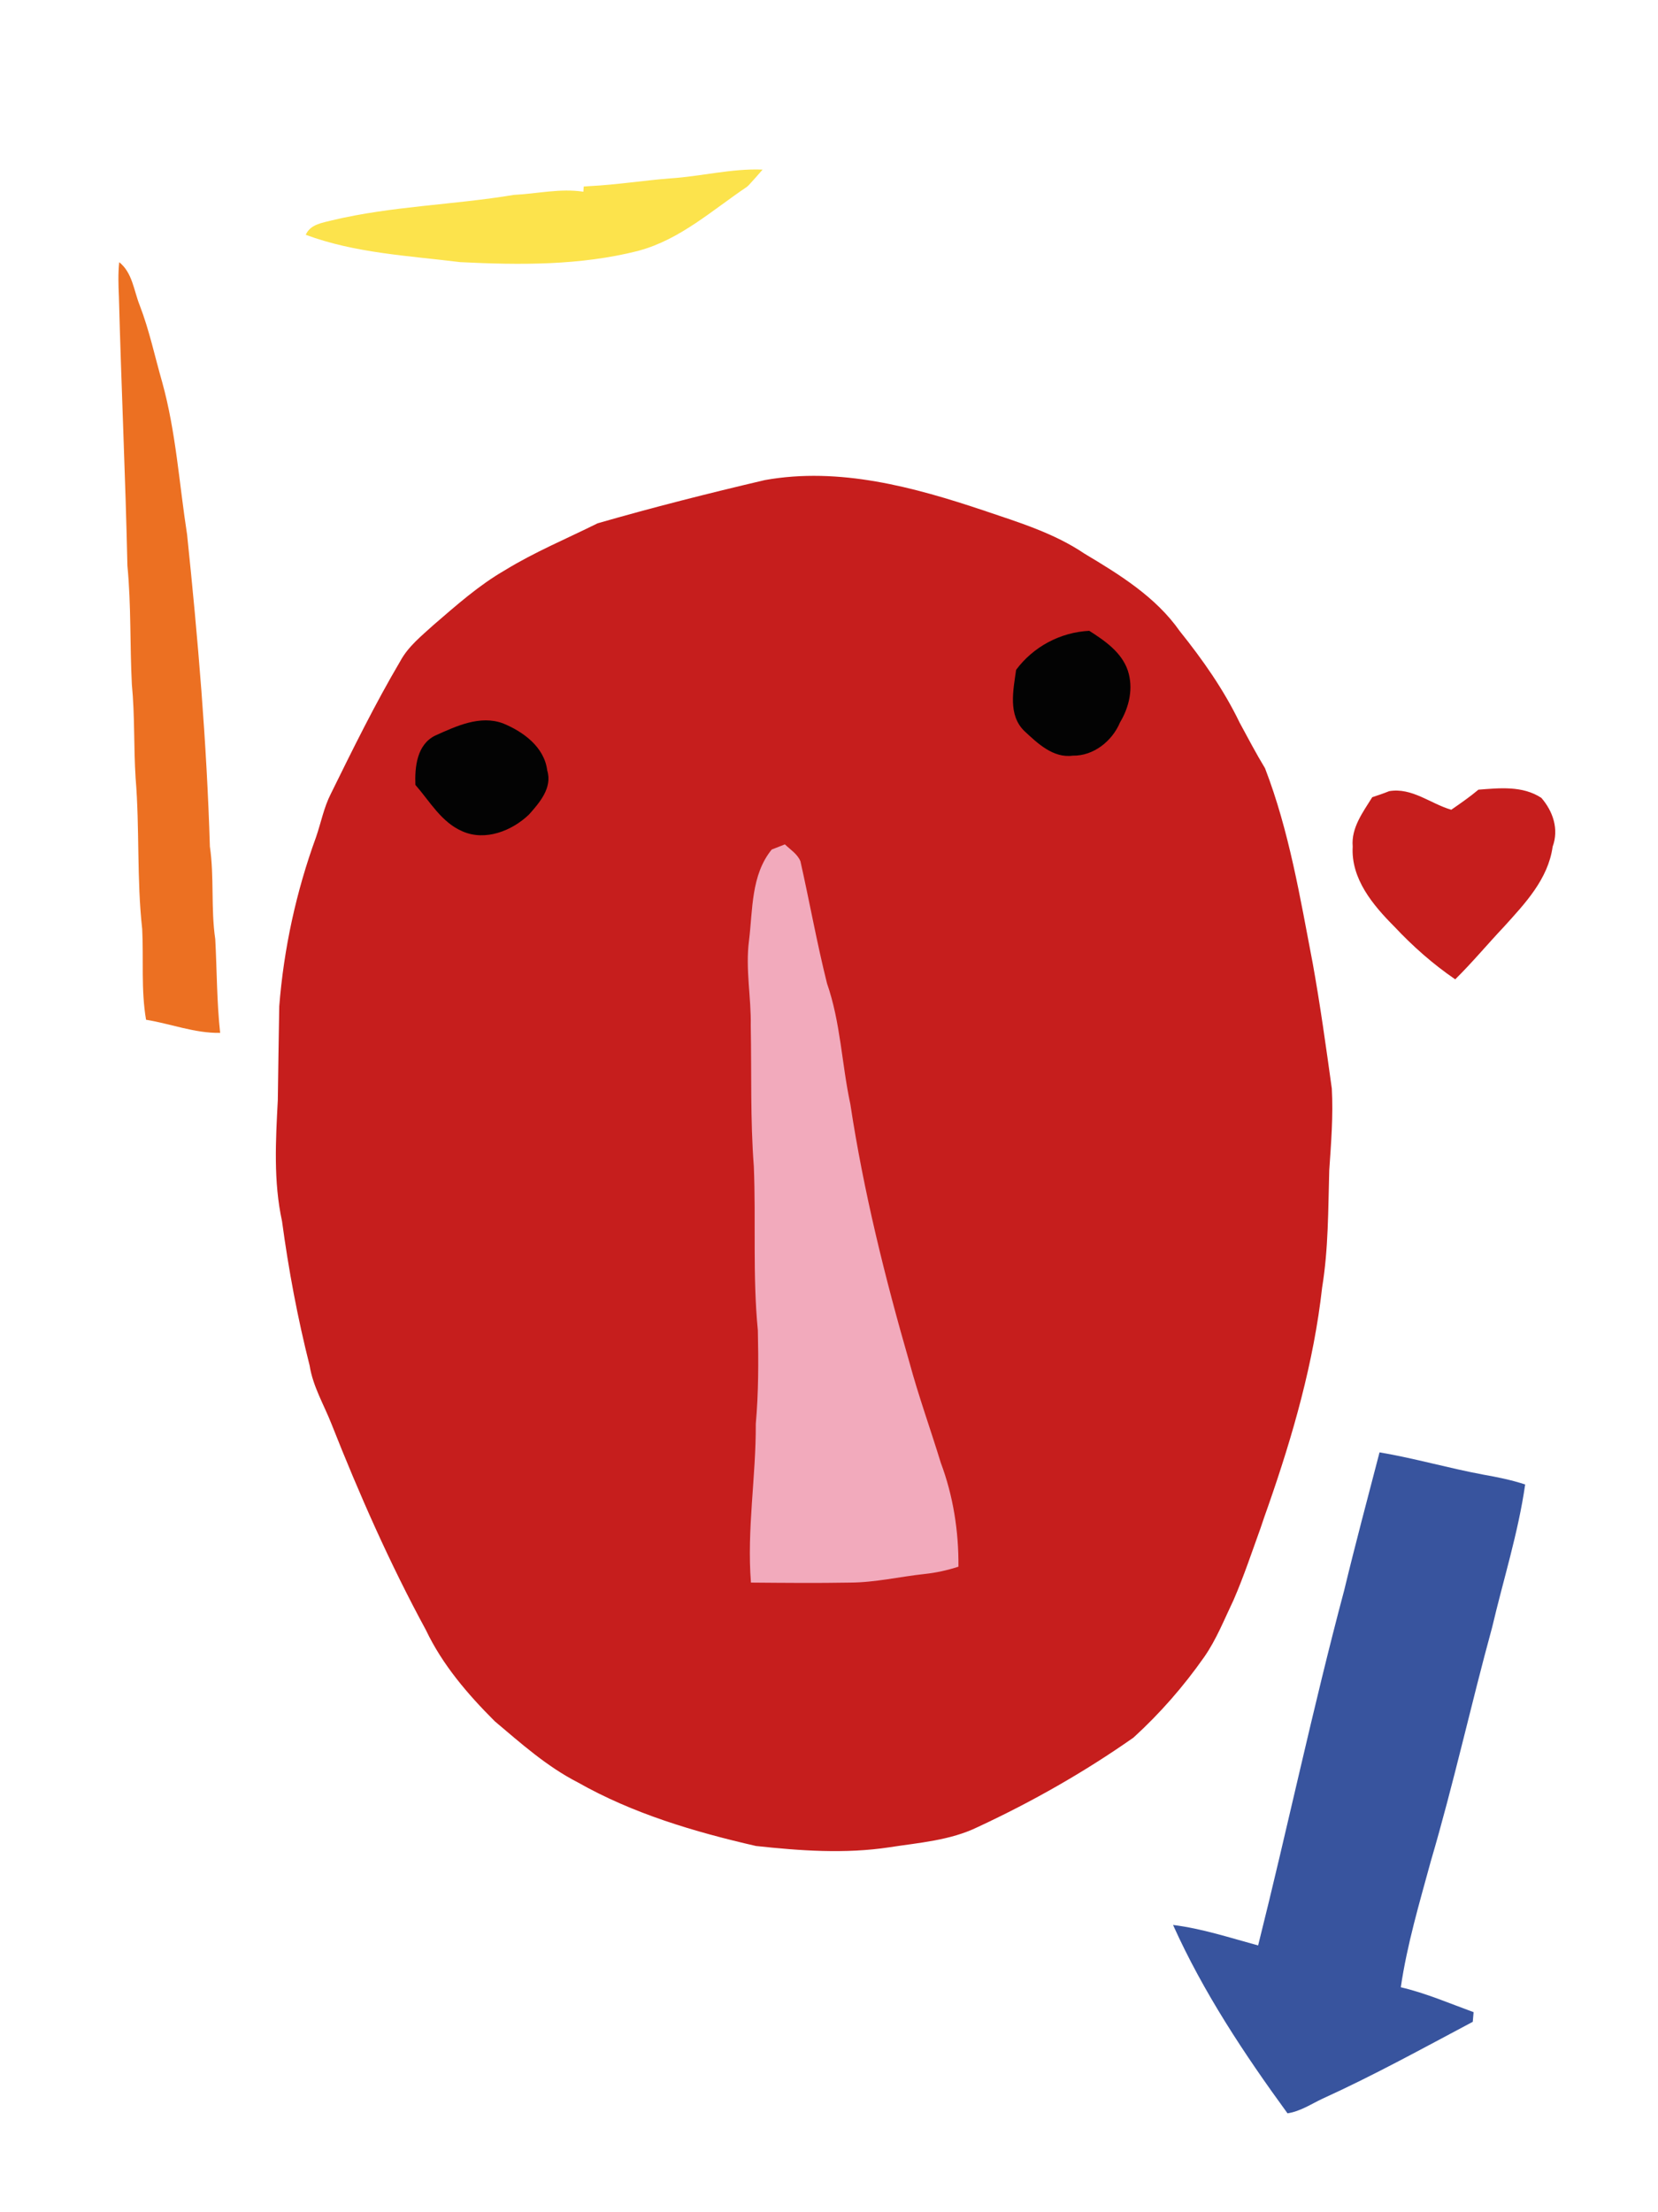 <?xml version="1.0" encoding="utf-8"?>
<!-- Generator: Adobe Illustrator 16.0.0, SVG Export Plug-In . SVG Version: 6.00 Build 0)  -->
<!DOCTYPE svg PUBLIC "-//W3C//DTD SVG 1.1//EN" "http://www.w3.org/Graphics/SVG/1.1/DTD/svg11.dtd">
<svg version="1.1" id="Livello_1" xmlns="http://www.w3.org/2000/svg" xmlns:xlink="http://www.w3.org/1999/xlink" x="0px" y="0px"
	 width="768px" height="1024.604px" viewBox="0 0 768 1024.604" enable-background="new 0 0 768 1024.604" xml:space="preserve">
<g>
	<g>
		<g id="_x23_f87014ff">
			<path fill="#EC7022" d="M55.224,121.435c6.126,4.879,6.758,13.155,9.487,19.968c4.463,11.565,6.994,23.69,10.408,35.563
				c6.397,23.076,7.879,47.073,11.547,70.656c5.005,48.031,9.107,96.171,10.553,144.456c2.079,14.24,0.398,28.697,2.495,42.936
				c0.776,14.457,0.687,28.969,2.259,43.37c-11.765,0.217-22.841-4.211-34.316-6.071c-2.385-13.914-1.084-27.991-1.789-41.996
				c-2.584-23.221-1.121-46.676-3.055-69.97c-0.921-14.438-0.325-28.949-1.735-43.369c-0.939-18.306-0.289-36.666-2.059-54.936
				c-0.904-41.598-2.855-83.16-3.94-124.759C54.844,132.005,54.664,126.711,55.224,121.435z"/>
		</g>
		<g id="_x23_c7190cff">
			<path fill="#C61E1D" d="M354.273,222.358c34.461-6.198,69.155,3.253,101.685,14.186c15.919,5.385,32.31,10.373,46.369,19.877
				c16.281,9.723,33.05,20.059,44.128,35.871c10.605,13.227,20.402,27.123,27.773,42.448c3.83,7.063,7.57,14.203,11.744,21.088
				c11.188,29.039,16.245,59.868,22.083,90.281c3.472,19.263,6.162,38.688,8.854,58.078c0.706,12.631-0.343,25.299-1.191,37.911
				c-0.521,18.091-0.359,36.249-3.289,54.177c-3.867,34.679-13.518,68.396-24.99,101.25c-1.211,3.358-2.388,6.739-3.508,10.137
				c-4.047,11.188-7.787,22.479-12.539,33.413c-4.267,8.891-7.896,18.197-13.569,26.347c-9.524,13.59-20.529,26.202-32.799,37.371
				c-22.696,15.938-46.932,29.707-72.065,41.398c-12.795,6.254-27.251,7.266-41.111,9.417c-20.438,3.09-41.235,1.59-61.655-0.616
				c-28.534-6.542-57.048-14.98-82.637-29.51c-14.222-7.281-26.239-18.018-38.382-28.264
				c-12.505-12.485-24.268-26.185-31.895-42.267c-16.715-30.757-30.846-62.814-43.694-95.342
				c-3.524-8.98-8.638-17.438-10.156-27.105c-5.584-22.045-9.758-44.362-12.794-66.896c-4.012-18.413-2.928-37.389-1.952-56.073
				c0.162-14.492,0.452-28.967,0.669-43.46c2.096-26.708,7.842-53.127,17.022-78.3c2.313-6.687,3.614-13.733,6.849-20.076
				c10.209-20.745,20.419-41.508,32.165-61.44c3.669-6.831,9.831-11.709,15.469-16.841c10.518-9.054,20.979-18.378,33.07-25.335
				c13.679-8.403,28.533-14.565,42.881-21.703C302.412,235.008,328.307,228.448,354.273,222.358"/>
			<path fill="#C61E1D" d="M684.82,365.749c9.794-0.759,20.512-1.916,29.167,3.812c5.4,6.252,8.185,14.511,5.204,22.607
				c-2.078,14.998-12.761,26.256-22.48,36.991c-7.625,8.077-14.727,16.625-22.643,24.431c-10.281-7.029-19.644-15.305-28.152-24.376
				c-9.921-9.958-20.204-22.137-19.336-37.117c-0.759-8.674,4.734-15.902,9.053-22.858c2.621-0.867,5.259-1.753,7.825-2.8
				c10.59-1.807,19.136,5.818,28.785,8.601C676.526,372.073,680.827,369.109,684.82,365.749z"/>
		</g>
		<g id="_x23_3754a0ff">
			<path fill="#38549E" d="M622.64,736.574c5.151-21.376,10.844-42.629,16.373-63.896c16.138,2.711,31.896,7.301,47.979,10.301
				c6.577,1.155,13.119,2.478,19.479,4.572c-3.217,22.426-10.12,44.091-15.286,66.12c-9.866,36.031-17.873,72.552-28.427,108.386
				c-5.259,19.303-10.987,38.545-13.896,58.368c11.601,2.71,22.551,7.465,33.72,11.53c-0.146,1.479-0.271,2.963-0.381,4.463
				c-23.021,12.216-45.863,24.83-69.607,35.617c-5.294,2.493-10.301,5.891-16.209,6.775c-20.06-27.521-39.014-56.107-53.019-87.244
				c13.441,1.662,26.383,5.943,39.411,9.485C596.492,846.335,608.093,791.095,622.64,736.574z"/>
		</g>
	</g>
</g>
<path fill="#F2AABC" d="M357.472,393.469c2.024-0.796,4.066-1.591,6.091-2.386c2.529,2.44,5.838,4.445,7.209,7.842
	c4.229,18.812,7.625,37.841,12.308,56.562c6.29,18.052,6.812,37.333,10.807,55.91c6.124,40.425,15.992,80.143,27.306,119.394
	c4.264,15.774,9.827,31.153,14.602,46.746c5.763,15.38,8.294,31.698,8.167,48.087c-5.077,1.645-10.316,2.818-15.632,3.38
	c-11.51,1.229-22.876,3.938-34.497,3.993c-15.323,0.271-30.664,0.127-45.988,0c-1.952-24.575,2.366-48.953,2.24-73.493
	c1.283-14.401,1.283-28.876,0.958-43.314c-2.458-25.227-0.85-50.635-1.861-75.934c-1.662-21.646-1.012-43.387-1.427-65.089
	c0.253-13.229-2.548-26.402-0.795-39.611C348.708,421.279,347.859,405.269,357.472,393.469z"/>
<g id="_x23_040404ff">
	<path fill="#030303" d="M470.666,310.254c7.987-10.751,20.492-17.402,33.883-18.088c7.211,4.589,14.998,9.939,17.871,18.414
		c2.658,8.096,0.688,16.842-3.614,23.998c-3.612,8.656-12.25,15.596-21.897,15.415c-9.072,1.229-16.301-5.71-22.408-11.402
		C466.817,331.161,469.366,319.651,470.666,310.254z"/>
	<path fill="#030303" d="M201.649,340.667c9.668-4.337,20.691-9.578,31.371-5.62c9.415,3.867,19.154,10.969,20.473,21.865
		c2.44,7.969-3.595,14.891-8.511,20.402c-7.896,7.518-20.166,12.378-30.72,7.752c-9.794-4.173-15.143-13.877-21.847-21.54
		C192.09,355.159,193.121,344.787,201.649,340.667z"/>
</g>
<g id="_x23_fde34bff">
	<path fill="#FCE34C" d="M310.669,82.601c14.239-0.921,28.228-4.626,42.574-4.048c-2.114,2.404-4.174,4.826-6.361,7.157
		c-0.232,0.199-0.687,0.633-0.903,0.831c-16.027,10.788-30.882,24.341-49.945,29.527l-0.488,0.145
		c-26.87,6.812-54.843,6.56-82.329,5.204c-24.035-2.981-48.683-4.156-71.596-12.667c2.167-4.916,7.68-5.53,12.251-6.723
		c27.63-6.596,56.2-7.101,84.155-11.764c10.715-0.506,21.503-3.127,32.201-1.464c0.018-0.415,0.072-1.247,0.108-1.663l0.054-0.74
		l2.801-0.198C285.75,85.564,298.165,83.576,310.669,82.601z"/>
</g>
<rect fill="none" width="768" height="1024.604"/>
</svg>
